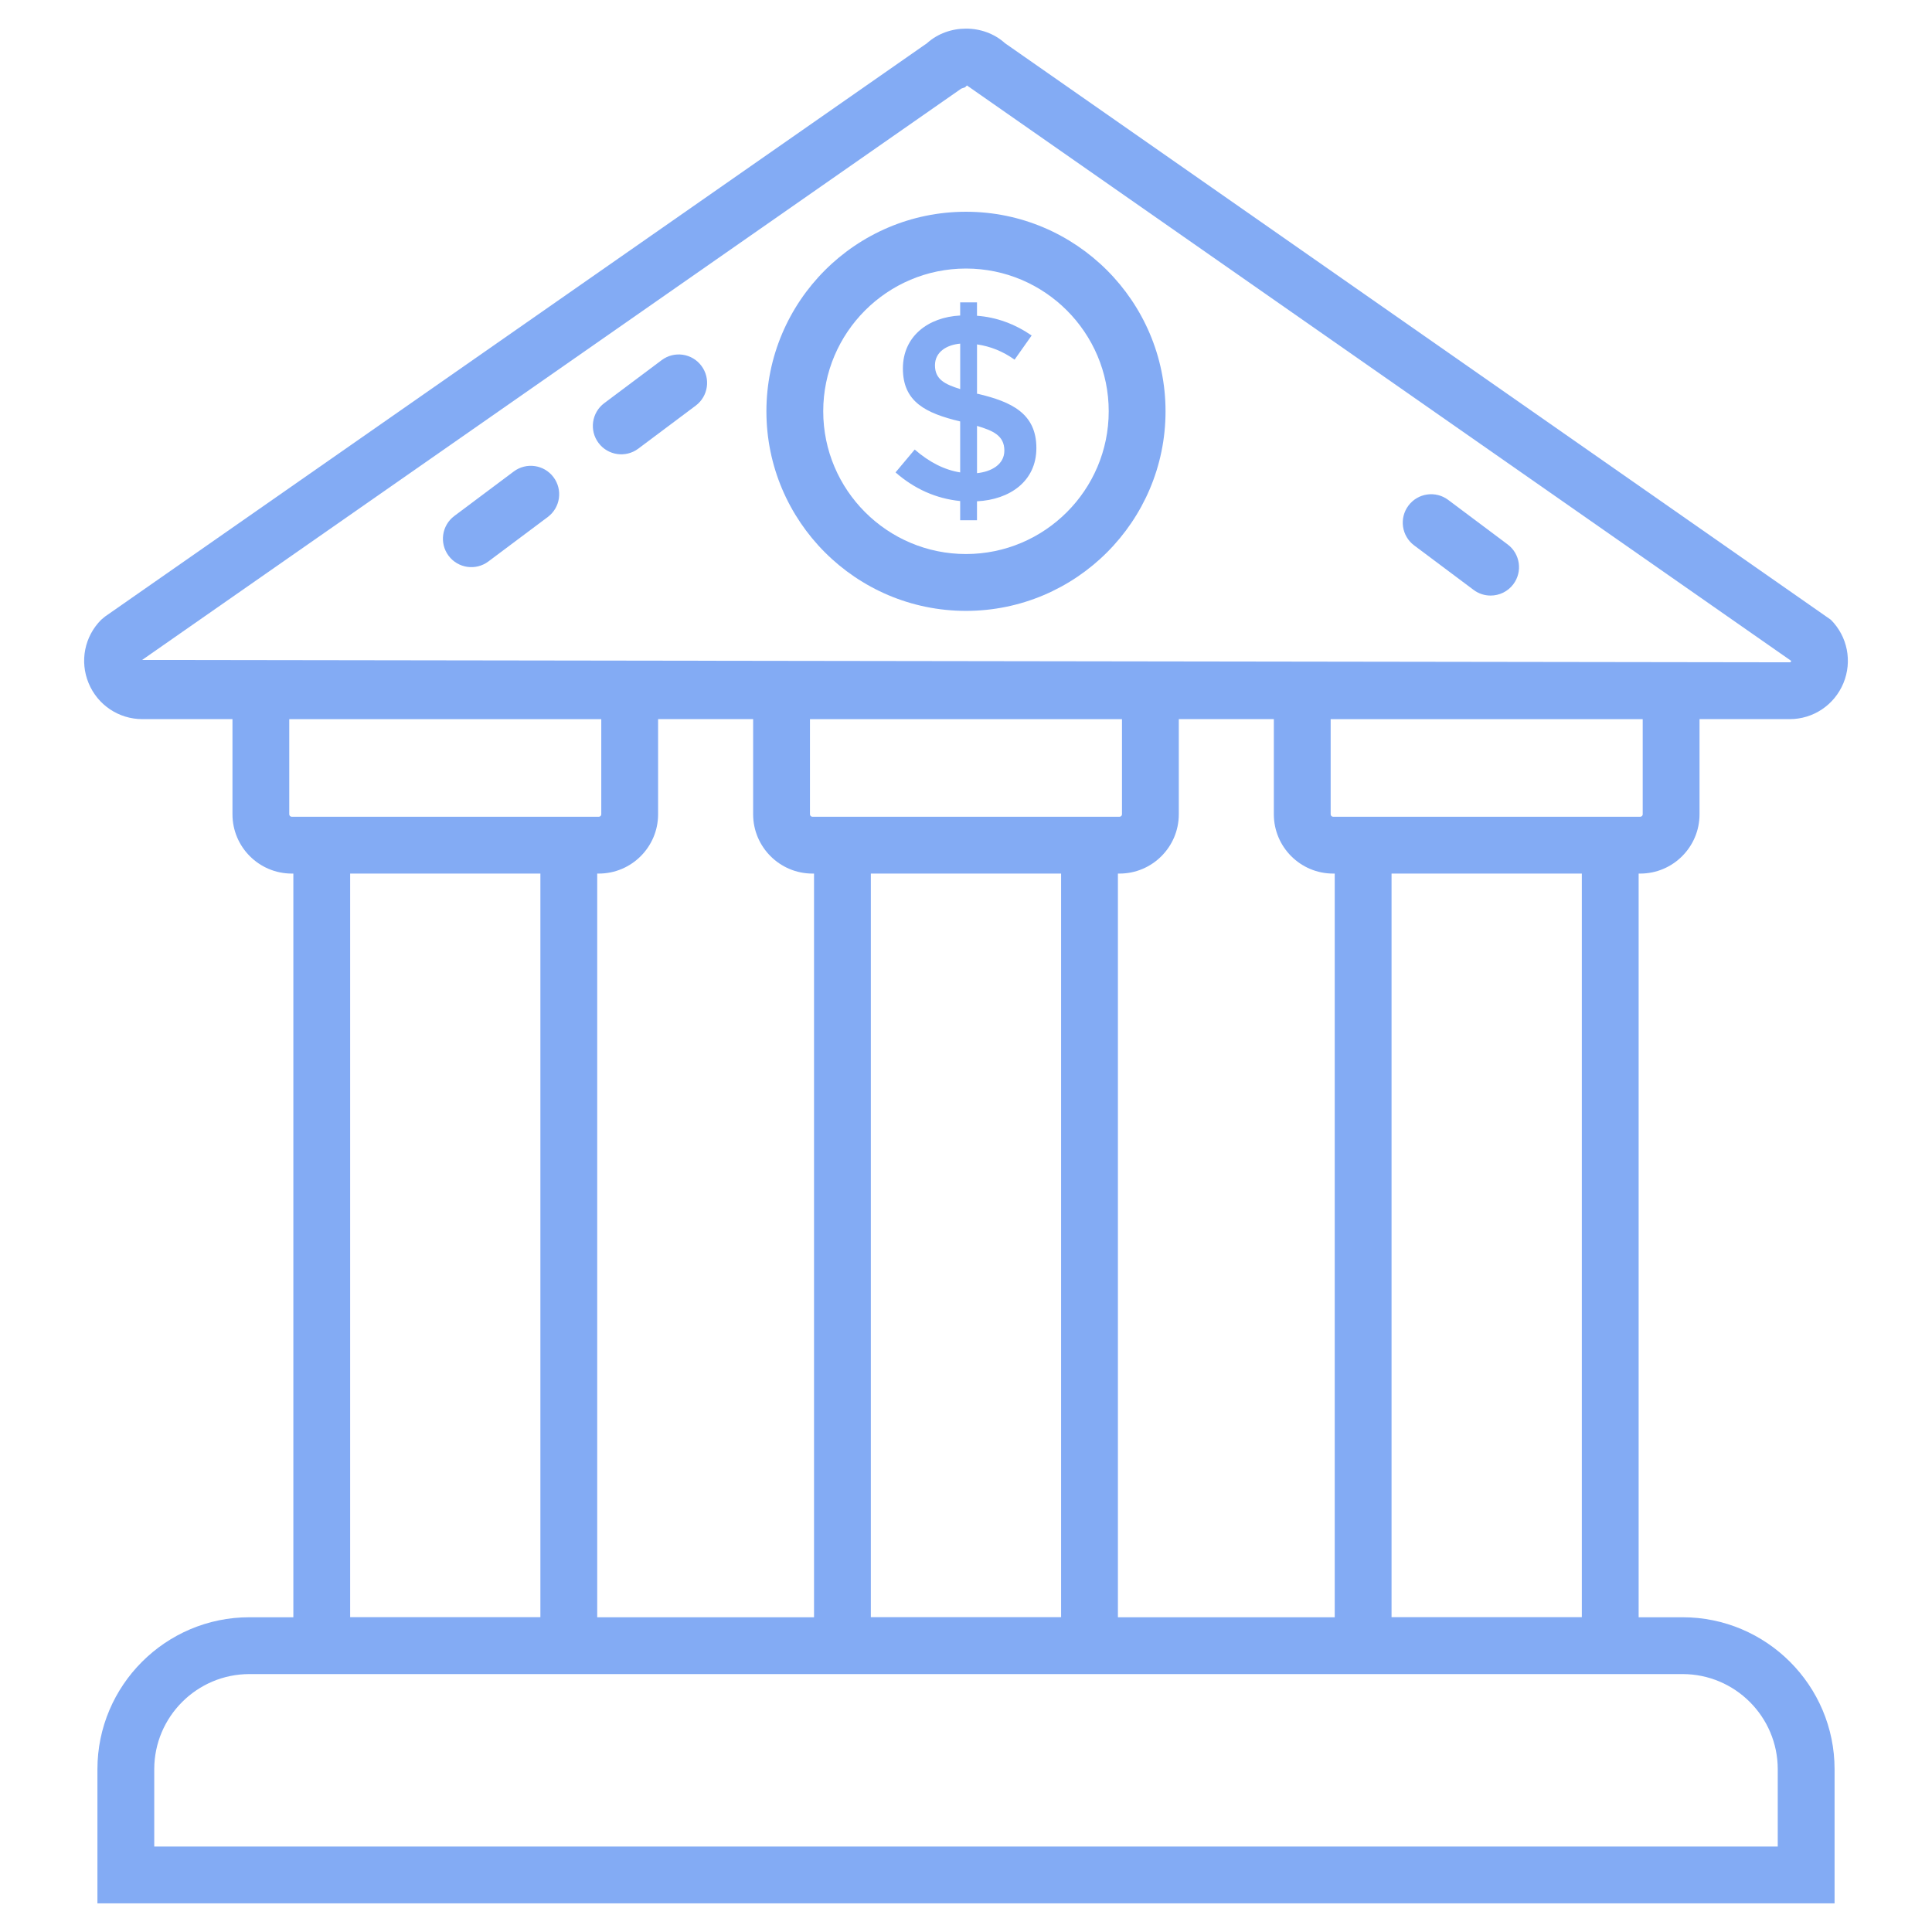 <svg xmlns="http://www.w3.org/2000/svg" enable-background="new 0 0 68 68" viewBox="0 0 68 68" id="FinancialInstitute"><path d="M57.731,30.747c1.151,0,2.087-0.937,2.087-2.087v-3.349h3.173
		c0.83,0,1.572-0.497,1.891-1.266c0.318-0.769,0.144-1.645-0.443-2.232
		L35.373,1.521c-0.755-0.685-1.991-0.684-2.746,0L3.697,21.7l-0.135,0.113
		c-0.587,0.587-0.762,1.463-0.443,2.232c0.318,0.769,1.061,1.266,1.891,1.266h3.172
		v3.349c0,1.151,0.936,2.087,2.087,2.087h0.056v26.175H8.779
		c-2.95,0-5.35,2.4-5.35,5.35v4.72h61.142v-4.72
		c0-2.95-2.4-5.35-5.35-5.35h-1.546V30.747H57.731z M5.003,23.228
		L33.832,3.12l0.139-0.05l0.062-0.062L63.049,23.264l-0.015,0.016
		c-0.012,0.031-0.023,0.031-0.042,0.031L5.003,23.228z M28.651,28.747H28.595
		c-0.048,0-0.087-0.039-0.087-0.087v-3.348h10.982v3.348
		c0,0.048-0.039,0.087-0.087,0.087h-0.056H28.651z M37.347,30.747v26.172H30.651
		v-26.172H37.347z M28.595,30.747h0.056v26.175h-7.631V30.747h0.056
		c1.151,0,2.087-0.937,2.087-2.087v-3.349h3.345v3.349
		C26.508,29.81,27.445,30.747,28.595,30.747z M39.347,30.747h0.056
		c1.151,0,2.087-0.937,2.087-2.087v-3.349h3.345v3.349
		c0,1.151,0.936,2.087,2.087,2.087h0.056v26.175h-7.631V30.747z M10.268,28.747
		c-0.048,0-0.087-0.039-0.087-0.087v-3.348h10.982v3.348
		c0,0.048-0.039,0.087-0.087,0.087h-0.056H10.324H10.268z M19.02,30.747v26.172
		h-6.696v-26.172H19.02z M59.221,58.922c1.847,0,3.35,1.503,3.35,3.35v2.72
		H5.429v-2.72c0-1.847,1.503-3.35,3.35-3.35H59.221z M48.978,56.919v-26.172
		h6.697v26.172H48.978z M46.978,28.747h-0.056c-0.048,0-0.087-0.039-0.087-0.087
		v-3.348H57.818v3.348c0,0.048-0.039,0.087-0.087,0.087h-0.056H46.978z" fill="#83abf4" class="color000000 svgShape"></path><path d="M33.999,7.453c-3.873,0-7.024,3.151-7.024,7.024s3.151,7.024,7.024,7.024
		s7.024-3.151,7.024-7.024S37.872,7.453,33.999,7.453z M33.999,19.5
		c-2.77,0-5.024-2.254-5.024-5.024s2.254-5.024,5.024-5.024
		s5.024,2.254,5.024,5.024S36.769,19.5,33.999,19.5z" fill="#83abf4" class="color000000 svgShape"></path><path d="M34.416 13.861h-.028v-1.739c.475.068.915.247 1.322.537l.601-.851c-.604-.413-1.246-.644-1.924-.694v-.472h-.592v.463c-1.135.059-2.016.737-2.016 1.864 0 1.178.807 1.575 2.016 1.864v1.794c-.549-.087-1.082-.354-1.6-.805l-.675.805c.671.586 1.43.922 2.275 1.008v.675h.592V17.644c1.156-.057 2.09-.706 2.09-1.873C36.478 14.552 35.603 14.141 34.416 13.861zM33.796 13.695c-.521-.167-.888-.328-.888-.837 0-.474.416-.721.888-.763V13.695zM34.388 16.654v-1.664c.556.167.962.336.962.869C35.35 16.356 34.882 16.603 34.388 16.654zM18.082 16.595l-2.092 1.566c-.442.331-.532.958-.201 1.4.331.442.958.532 1.4.201l2.092-1.566c.442-.331.532-.958.201-1.4C19.152 16.354 18.525 16.263 18.082 16.595zM50.972 17.595c-.443-.332-1.069-.241-1.4.201-.331.442-.241 1.069.201 1.4l2.092 1.566c.18.135.39.2.599.2.305 0 .605-.138.801-.4.331-.442.241-1.069-.201-1.4L50.972 17.595zM23.288 12.676l-2.021 1.514c-.442.331-.532.958-.201 1.4.331.442.958.532 1.4.201l2.021-1.514c.442-.331.532-.958.201-1.4C24.358 12.434 23.73 12.344 23.288 12.676z" fill="#83abf4" class="color000000 svgShape"></path></svg>